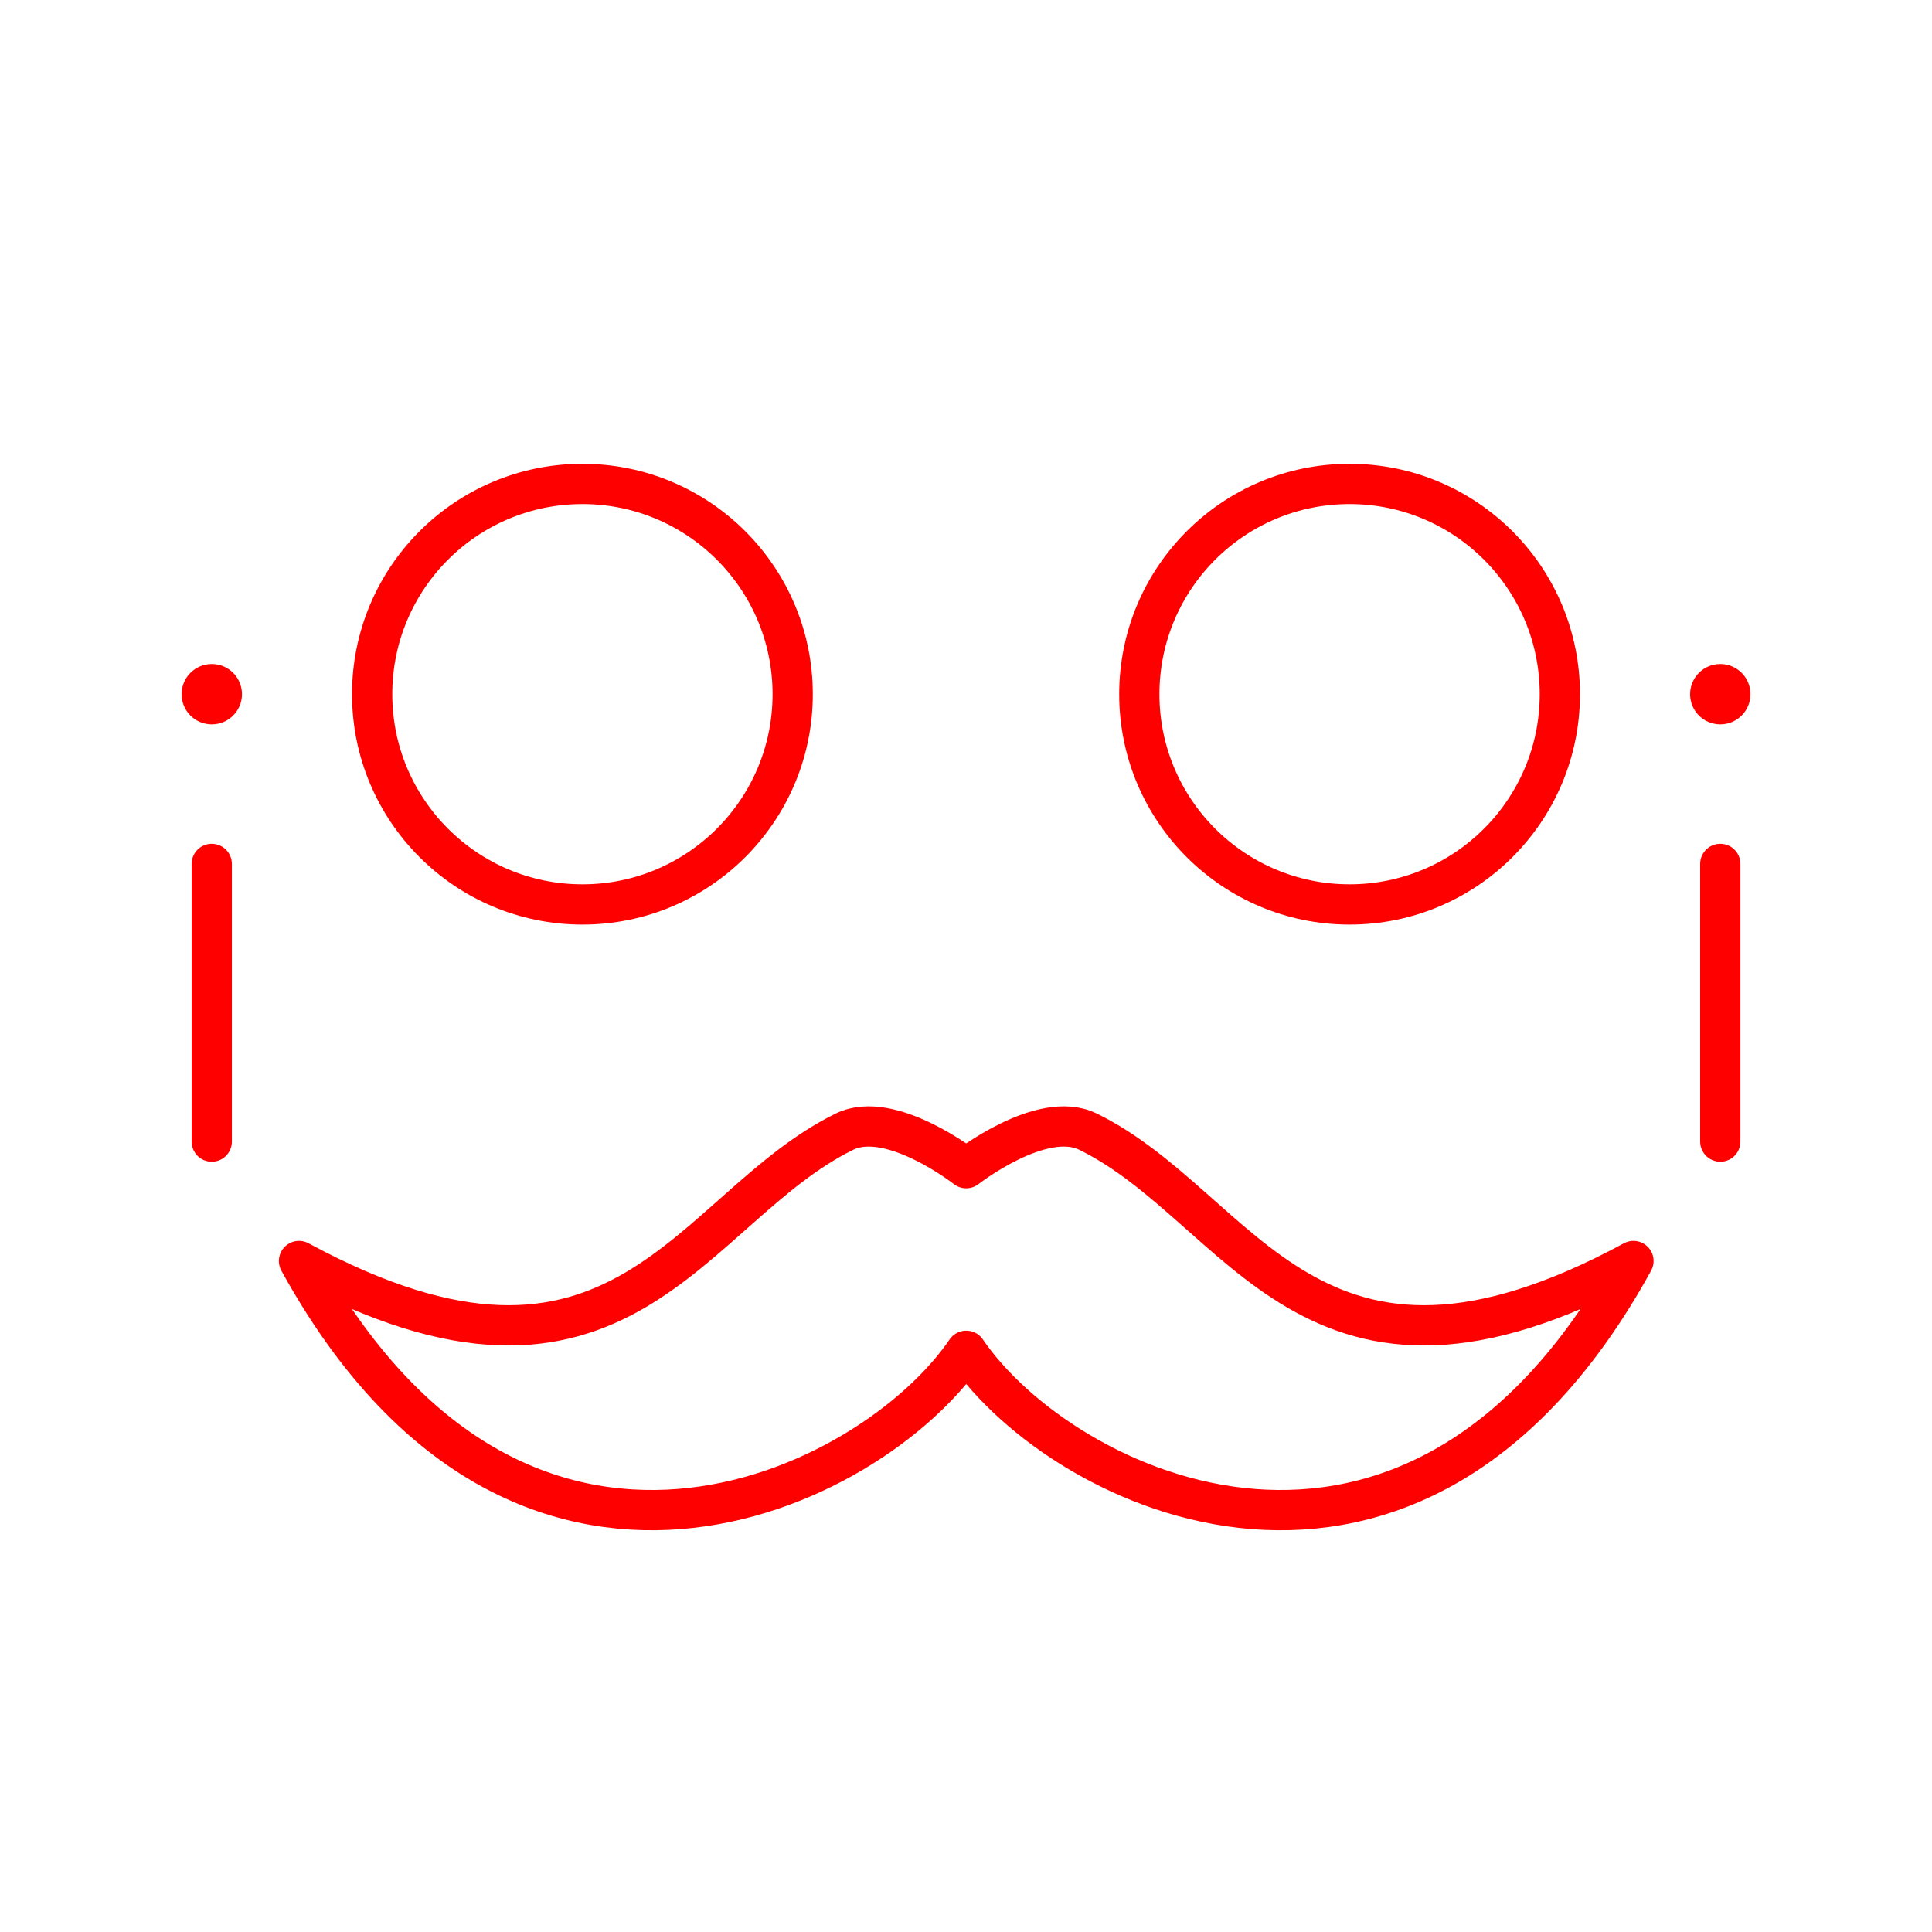 <svg xmlns="http://www.w3.org/2000/svg" viewBox="0 0 48 48"><defs><style>.a{fill:none;stroke:#ff0000;stroke-linecap:round;stroke-linejoin:round;}.b{fill:#ff0000;}</style></defs><path class="a" d="M24.005,29.023s1.874-1.469,3.022-.909c3.847,1.881,5.53,7.559,13.556,3.215-5.478,9.967-14.201,5.72-16.577,2.231C21.63,37.049,12.907,41.296,7.429,31.329c8.026,4.344,9.709-1.334,13.556-3.215C22.132,27.554,24.005,29.023,24.005,29.023Z"/><path class="a" d="M42.74,28.363V21.464"/><circle class="a" cx="33.53" cy="17.247" r="5.224"/><path class="a" d="M5.261,28.363V21.464"/><circle class="a" cx="14.47" cy="17.247" r="5.224"/><circle class="b" cx="5.262" cy="17.247" r="0.75"/><circle class="b" cx="42.74" cy="17.247" r="0.75"/></svg>